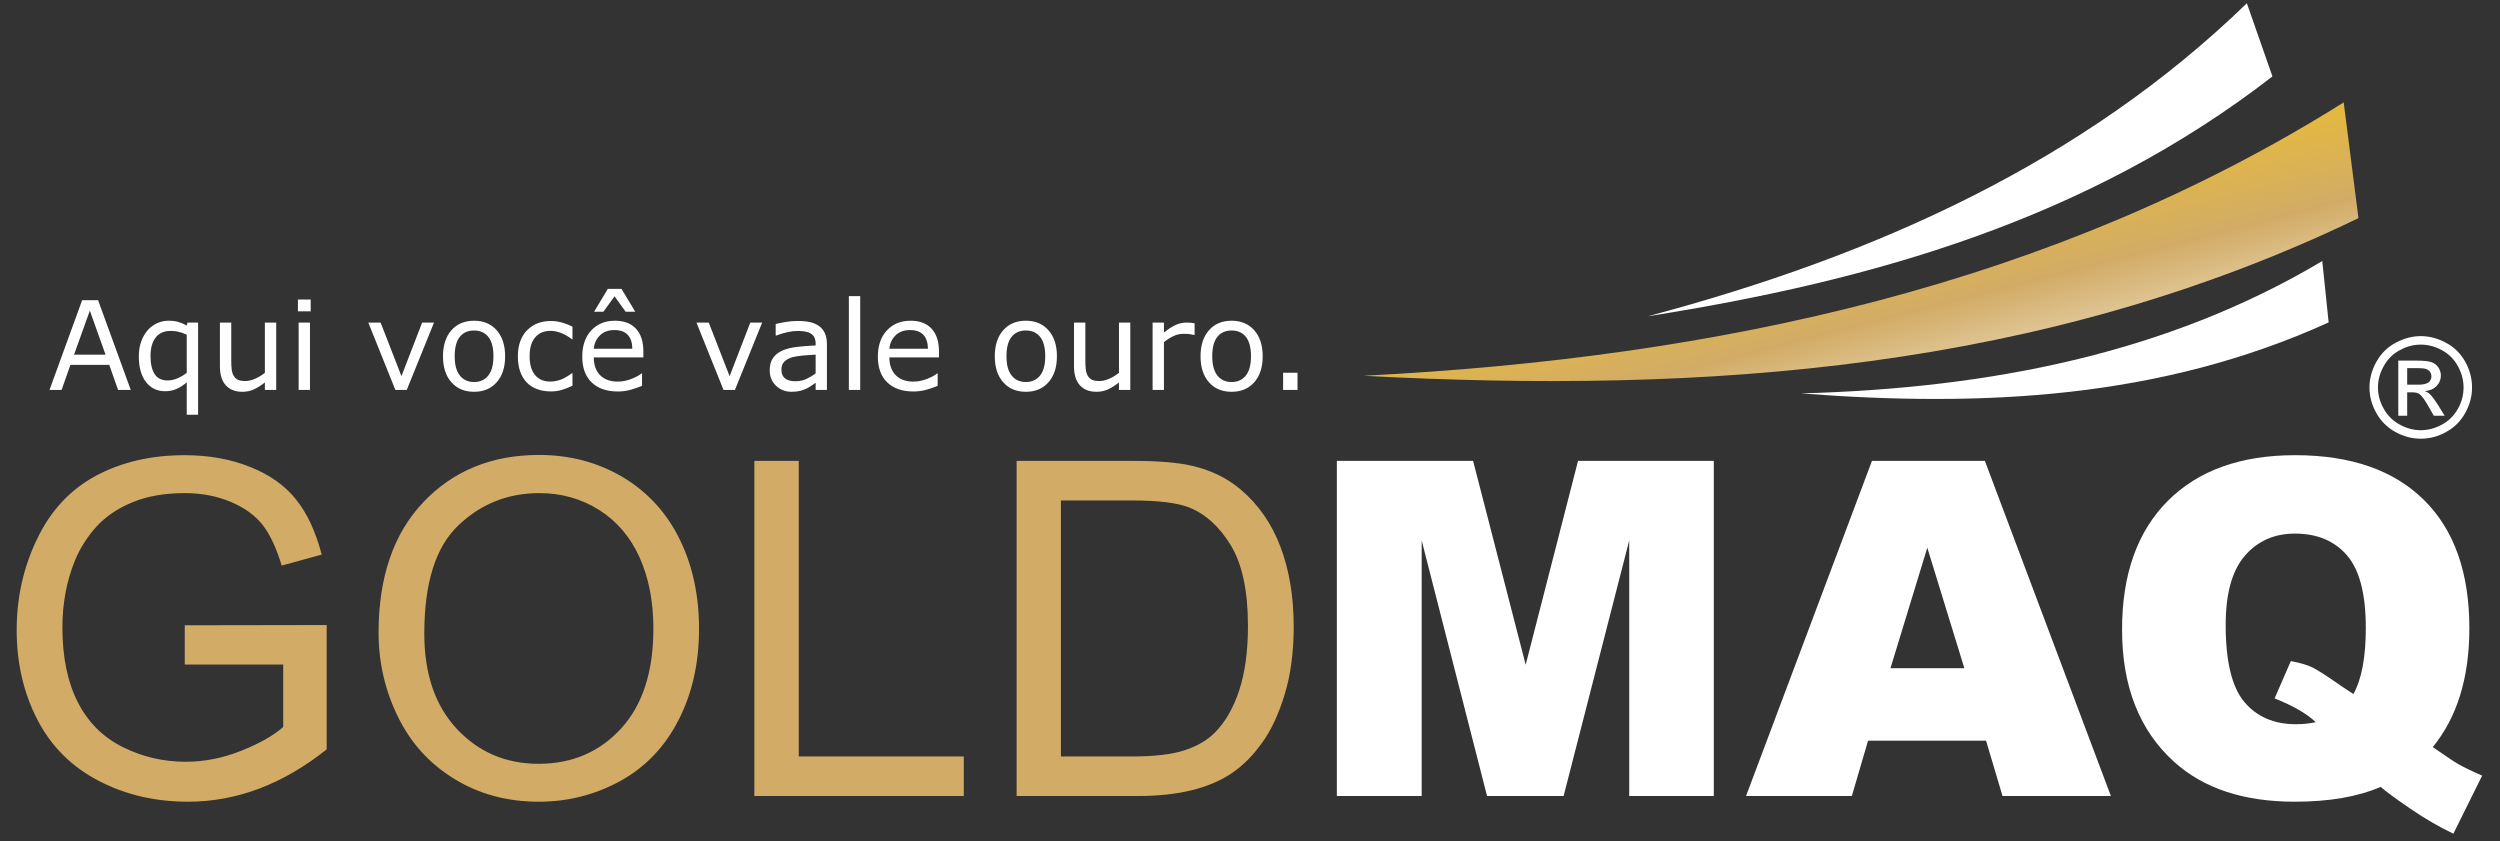 <?xml version="1.0" encoding="UTF-8" standalone="no"?>
<!DOCTYPE svg PUBLIC "-//W3C//DTD SVG 1.1//EN" "http://www.w3.org/Graphics/SVG/1.1/DTD/svg11.dtd">
<svg width="100%" height="100%" viewBox="0 0 1055 355" version="1.1" xmlns="http://www.w3.org/2000/svg" xmlns:xlink="http://www.w3.org/1999/xlink" xml:space="preserve" xmlns:serif="http://www.serif.com/" style="fill-rule:evenodd;clip-rule:evenodd;stroke-linejoin:round;stroke-miterlimit:2;">
    <rect x="0" y="0" width="1055" height="355" fill="#333333" stroke="none"/>
    <g transform="matrix(0.493,0,0,0.493,-35.646,-204.274)">
        <g transform="matrix(4.167,0,0,4.167,-48.695,-1151.79)">
            <path d="M66.989,512.352L66.989,504.29L96.145,504.241L96.145,529.776C91.673,533.35 87.057,536.027 82.296,537.837C77.536,539.633 72.647,540.53 67.646,540.53C60.882,540.53 54.727,539.088 49.213,536.186C43.683,533.302 39.516,529.102 36.695,523.636C33.874,518.154 32.463,512.032 32.463,505.268C32.463,498.568 33.874,492.316 36.679,486.515C39.468,480.696 43.507,476.384 48.765,473.563C54.022,470.758 60.08,469.348 66.941,469.348C71.91,469.348 76.414,470.149 80.437,471.768C84.46,473.37 87.618,475.615 89.894,478.5C92.186,481.384 93.916,485.136 95.119,489.768L86.896,492.027C85.855,488.518 84.572,485.761 83.049,483.757C81.511,481.754 79.315,480.152 76.461,478.949C73.624,477.747 70.451,477.138 66.989,477.138C62.821,477.138 59.216,477.779 56.186,479.045C53.14,480.311 50.704,481.978 48.829,484.045C46.969,486.114 45.526,488.374 44.485,490.858C42.738,495.106 41.856,499.722 41.856,504.707C41.856,510.847 42.914,515.975 45.03,520.11C47.146,524.245 50.223,527.307 54.263,529.311C58.301,531.314 62.581,532.324 67.117,532.324C71.076,532.324 74.923,531.555 78.673,530.032C82.441,528.525 85.278,526.906 87.217,525.176L87.217,512.352L66.989,512.352ZM106.804,505.828C106.804,494.4 109.865,485.457 116.005,478.997C122.143,472.538 130.061,469.3 139.775,469.3C146.121,469.3 151.861,470.823 156.957,473.851C162.055,476.898 165.949,481.128 168.626,486.562C171.303,491.98 172.633,498.151 172.633,505.028C172.633,512.016 171.239,518.267 168.417,523.765C165.597,529.278 161.606,533.446 156.444,536.284C151.267,539.12 145.705,540.53 139.726,540.53C133.235,540.53 127.449,538.976 122.352,535.835C117.238,532.709 113.376,528.43 110.747,523.011C108.118,517.61 106.804,511.872 106.804,505.828ZM116.196,505.973C116.196,514.275 118.424,520.799 122.881,525.575C127.352,530.353 132.947,532.741 139.679,532.741C146.539,532.741 152.181,530.336 156.604,525.512C161.028,520.687 163.257,513.842 163.257,504.979C163.257,499.386 162.295,494.497 160.403,490.313C158.512,486.129 155.739,482.892 152.1,480.585C148.446,478.292 144.359,477.138 139.823,477.138C133.363,477.138 127.817,479.35 123.169,483.789C118.521,488.213 116.196,495.618 116.196,505.973ZM183.997,539.36L183.997,470.518L193.118,470.518L193.118,531.235L227.018,531.235L227.018,539.36L183.997,539.36ZM237.869,539.36L237.869,470.518L261.576,470.518C266.929,470.518 271.016,470.854 273.838,471.512C277.78,472.409 281.146,474.06 283.935,476.433C287.557,479.51 290.282,483.42 292.078,488.198C293.888,492.973 294.787,498.424 294.787,504.563C294.787,509.788 294.177,514.42 292.943,518.459C291.725,522.499 290.17,525.848 288.246,528.493C286.34,531.138 284.255,533.221 281.979,534.727C279.719,536.251 276.979,537.404 273.773,538.19C270.552,538.976 266.865,539.36 262.714,539.36L237.869,539.36ZM246.974,531.235L261.671,531.235C266.207,531.235 269.782,530.817 272.362,529.967C274.943,529.118 276.994,527.932 278.534,526.393C280.697,524.245 282.38,521.329 283.583,517.689C284.785,514.036 285.393,509.628 285.393,504.419C285.393,497.221 284.207,491.692 281.852,487.829C279.48,483.95 276.61,481.369 273.228,480.054C270.791,479.109 266.849,478.645 261.447,478.645L246.974,478.645L246.974,531.235Z" style="fill:rgb(210,172,103);fill-rule:nonzero;"/>
        </g>
        <g transform="matrix(4.167,0,0,4.167,-48.695,-1124.21)">
            <path d="M303.654,463.898L331.639,463.898L342.443,505.78L353.198,463.898L381.087,463.898L381.087,532.74L363.713,532.74L363.713,480.246L350.233,532.74L334.508,532.74L321.077,480.246L321.077,532.74L303.654,532.74L303.654,463.898ZM437.011,521.376L412.776,521.376L409.441,532.74L387.708,532.74L413.577,463.898L436.77,463.898L462.656,532.74L440.393,532.74L437.011,521.376ZM432.555,506.485L424.941,481.737L417.377,506.485L432.555,506.485ZM528.775,522.69C531.435,524.533 533.166,525.703 533.984,526.168C535.202,526.857 536.853,527.658 538.921,528.556L533.007,540.482C530.025,539.055 527.075,537.34 524.175,535.352C521.257,533.365 519.222,531.858 518.068,530.865C513.372,532.9 507.489,533.91 500.404,533.91C489.953,533.91 481.699,531.186 475.656,525.735C468.524,519.292 464.949,510.236 464.949,498.551C464.949,487.218 468.075,478.42 474.326,472.136C480.577,465.869 489.296,462.728 500.5,462.728C511.928,462.728 520.744,465.789 526.963,471.927C533.183,478.066 536.292,486.85 536.292,498.279C536.292,508.44 533.775,516.583 528.775,522.69ZM512.473,511.79C514.172,508.761 515.022,504.226 515.022,498.182C515.022,491.225 513.724,486.274 511.143,483.292C508.563,480.311 505.004,478.836 500.452,478.836C496.236,478.836 492.807,480.343 490.178,483.388C487.55,486.417 486.235,491.162 486.235,497.621C486.235,505.122 487.517,510.396 490.082,513.441C492.646,516.471 496.173,517.994 500.645,517.994C502.087,517.994 503.45,517.85 504.732,517.576C502.953,515.845 500.131,514.227 496.285,512.687L499.619,505.026C501.494,505.379 502.953,505.796 504.011,506.308C505.052,506.805 507.088,508.119 510.133,510.252C510.855,510.749 511.64,511.261 512.473,511.79" style="fill:white;fill-rule:nonzero;"/>
        </g>
        <g transform="matrix(4.167,0,0,4.167,-48.695,-1802.63)">
            <path d="M309.119,609.222C382.246,605.527 450.842,590.498 510.478,553.065L513.513,576.843C448.547,608.208 379.485,612.967 309.119,609.222Z" style="fill:url(#_Linear1);"/>
        </g>
        <g transform="matrix(4.167,0,0,4.167,-48.695,-1954.03)">
            <path d="M367.529,633.332C414.526,620.83 457.013,601.592 490.586,569.035L495.842,584.063C457.968,613.413 413.76,626.046 367.529,633.332" style="fill:white;"/>
        </g>
        <g transform="matrix(4.167,0,0,4.167,-48.695,-1655.44)">
            <path d="M398.973,577.523C437.663,576.474 474.098,569.379 506.077,550.335L507.387,562.938C472.667,578.711 436.112,580.372 398.973,577.523" style="fill:white;"/>
        </g>
        <g transform="matrix(4.167,0,0,4.167,-48.695,-1625.2)">
            <path d="M55.898,569.55L53.291,569.55L51.485,564.409L43.497,564.409L41.692,569.55L39.203,569.55L45.914,551.113L49.186,551.113L55.898,569.55ZM50.716,562.305L47.492,553.261L44.249,562.305L50.716,562.305ZM69.728,574.652L67.399,574.652L67.399,567.99C66.68,568.606 65.967,569.068 65.256,569.368C64.546,569.668 63.781,569.82 62.952,569.82C61.312,569.82 60.002,569.187 59.022,567.918C58.046,566.654 57.555,564.905 57.555,562.677C57.555,561.49 57.728,560.436 58.071,559.525C58.413,558.615 58.865,557.85 59.423,557.229C59.969,556.629 60.611,556.16 61.342,555.831C62.078,555.5 62.855,555.336 63.671,555.336C64.415,555.336 65.074,555.419 65.645,555.584C66.22,555.75 66.803,555.991 67.399,556.312L67.547,555.72L69.728,555.72L69.728,574.652ZM67.399,566.033L67.399,558.209C66.756,557.919 66.186,557.714 65.691,557.601C65.193,557.486 64.656,557.428 64.081,557.428C62.732,557.428 61.71,557.885 61.009,558.797C60.307,559.71 59.956,560.966 59.956,562.567C59.956,564.182 60.239,565.428 60.806,566.3C61.371,567.169 62.26,567.606 63.473,567.606C64.149,567.606 64.829,567.458 65.505,567.165C66.182,566.874 66.812,566.494 67.399,566.033ZM85.776,569.55L83.447,569.55L83.447,568.016C82.665,568.632 81.913,569.11 81.195,569.439C80.476,569.769 79.685,569.934 78.819,569.934C77.365,569.934 76.233,569.491 75.426,568.602C74.618,567.716 74.212,566.413 74.212,564.697L74.212,555.72L76.541,555.72L76.541,563.594C76.541,564.296 76.575,564.896 76.639,565.399C76.706,565.897 76.845,566.325 77.061,566.679C77.285,567.043 77.572,567.305 77.928,567.47C78.282,567.635 78.798,567.72 79.474,567.72C80.079,567.72 80.734,567.563 81.448,567.251C82.162,566.933 82.83,566.535 83.447,566.045L83.447,555.72L85.776,555.72L85.776,569.55ZM92.86,553.4L90.236,553.4L90.236,550.987L92.86,550.987L92.86,553.4ZM92.712,569.55L90.383,569.55L90.383,555.72L92.712,555.72L92.712,569.55ZM118.19,555.72L112.594,569.55L110.253,569.55L104.694,555.72L107.222,555.72L111.504,566.727L115.752,555.72L118.19,555.72ZM132.801,562.639C132.801,564.896 132.222,566.675 131.068,567.977C129.915,569.283 128.363,569.934 126.423,569.934C124.471,569.934 122.915,569.283 121.766,567.977C120.612,566.675 120.037,564.896 120.037,562.639C120.037,560.386 120.612,558.607 121.766,557.297C122.915,555.991 124.471,555.336 126.423,555.336C128.363,555.336 129.915,555.991 131.068,557.297C132.222,558.607 132.801,560.386 132.801,562.639ZM130.4,562.639C130.4,560.851 130.05,559.521 129.348,558.649C128.647,557.778 127.67,557.343 126.423,557.343C125.164,557.343 124.184,557.778 123.486,558.649C122.788,559.521 122.438,560.851 122.438,562.639C122.438,564.373 122.788,565.686 123.49,566.582C124.192,567.478 125.172,567.927 126.423,567.927C127.662,567.927 128.634,567.483 129.34,566.596C130.046,565.707 130.4,564.389 130.4,562.639ZM146.635,568.684C145.857,569.055 145.122,569.343 144.425,569.55C143.727,569.757 142.988,569.858 142.202,569.858C141.204,569.858 140.287,569.711 139.454,569.418C138.622,569.127 137.907,568.684 137.311,568.088C136.711,567.491 136.242,566.743 135.912,565.835C135.582,564.925 135.418,563.865 135.418,562.652C135.418,560.39 136.039,558.615 137.281,557.326C138.524,556.037 140.164,555.394 142.202,555.394C142.997,555.394 143.773,555.504 144.534,555.728C145.3,555.952 146.001,556.222 146.635,556.548L146.635,559.135L146.512,559.135C145.803,558.581 145.067,558.158 144.315,557.858C143.558,557.563 142.823,557.416 142.104,557.416C140.781,557.416 139.741,557.858 138.976,558.747C138.212,559.634 137.832,560.935 137.832,562.652C137.832,564.318 138.203,565.597 138.951,566.494C139.699,567.39 140.748,567.838 142.104,567.838C142.574,567.838 143.051,567.774 143.541,567.651C144.028,567.529 144.463,567.368 144.852,567.169C145.19,566.997 145.507,566.811 145.807,566.621C146.103,566.427 146.339,566.258 146.512,566.118L146.635,566.118L146.635,568.684ZM161.196,562.875L151.01,562.875C151.01,563.726 151.136,564.469 151.394,565.099C151.648,565.728 151.999,566.248 152.447,566.654C152.874,567.047 153.385,567.347 153.972,567.545C154.565,567.745 155.215,567.842 155.925,567.842C156.863,567.842 157.81,567.656 158.765,567.28C159.717,566.904 160.397,566.531 160.803,566.168L160.925,566.168L160.925,568.709C160.14,569.039 159.341,569.313 158.525,569.537C157.705,569.761 156.847,569.871 155.947,569.871C153.652,569.871 151.864,569.249 150.575,568.007C149.285,566.764 148.643,565.002 148.643,562.714C148.643,560.453 149.26,558.657 150.494,557.33C151.728,555.999 153.351,555.336 155.363,555.336C157.232,555.336 158.668,555.881 159.678,556.971C160.688,558.058 161.196,559.608 161.196,561.613L161.196,562.875ZM158.931,561.091C158.922,559.871 158.613,558.924 158.009,558.257C157.401,557.588 156.479,557.255 155.24,557.255C153.998,557.255 153.004,557.622 152.265,558.357C151.525,559.089 151.107,560.002 151.01,561.091L158.931,561.091ZM159.531,553.488L157.561,553.488L155.27,550.318L152.992,553.488L151.073,553.488L153.897,548.797L156.707,548.797L159.531,553.488ZM185.601,555.72L180.005,569.55L177.663,569.55L172.105,555.72L174.632,555.72L178.914,566.727L183.162,555.72L185.601,555.72ZM198.901,569.55L196.585,569.55L196.585,568.079C196.378,568.218 196.099,568.413 195.748,568.666C195.398,568.916 195.06,569.118 194.73,569.266C194.341,569.457 193.893,569.612 193.39,569.744C192.887,569.871 192.3,569.934 191.619,569.934C190.377,569.934 189.32,569.52 188.454,568.696C187.587,567.871 187.152,566.819 187.152,565.538C187.152,564.491 187.375,563.641 187.828,562.994C188.276,562.347 188.918,561.836 189.751,561.464C190.592,561.091 191.606,560.843 192.786,560.707C193.965,560.576 195.233,560.479 196.585,560.411L196.585,560.052C196.585,559.525 196.493,559.085 196.307,558.738C196.121,558.391 195.855,558.117 195.508,557.919C195.178,557.728 194.781,557.601 194.319,557.533C193.859,557.47 193.373,557.437 192.87,557.437C192.261,557.437 191.581,557.516 190.829,557.676C190.077,557.838 189.303,558.074 188.5,558.379L188.378,558.379L188.378,556.012C188.83,555.889 189.489,555.754 190.347,555.606C191.205,555.458 192.05,555.382 192.884,555.382C193.859,555.382 194.704,555.462 195.428,555.622C196.15,555.783 196.775,556.058 197.304,556.448C197.824,556.828 198.221,557.317 198.492,557.923C198.766,558.523 198.901,559.27 198.901,560.162L198.901,569.55ZM196.585,566.143L196.585,562.293C195.875,562.334 195.038,562.394 194.079,562.478C193.116,562.559 192.355,562.681 191.792,562.837C191.124,563.028 190.583,563.323 190.17,563.721C189.76,564.122 189.553,564.676 189.553,565.378C189.553,566.168 189.793,566.764 190.271,567.165C190.748,567.567 191.48,567.766 192.461,567.766C193.28,567.766 194.029,567.606 194.704,567.289C195.381,566.971 196.006,566.591 196.585,566.143ZM205.74,569.55L203.411,569.55L203.411,550.28L205.74,550.28L205.74,569.55ZM221.92,562.875L211.734,562.875C211.734,563.726 211.861,564.469 212.118,565.099C212.372,565.728 212.723,566.248 213.171,566.654C213.598,567.047 214.108,567.347 214.696,567.545C215.288,567.745 215.939,567.842 216.649,567.842C217.587,567.842 218.534,567.656 219.489,567.28C220.44,566.904 221.121,566.531 221.527,566.168L221.649,566.168L221.649,568.709C220.863,569.039 220.064,569.313 219.249,569.537C218.428,569.761 217.57,569.871 216.67,569.871C214.375,569.871 212.587,569.249 211.298,568.007C210.009,566.764 209.367,565.002 209.367,562.714C209.367,560.453 209.984,558.657 211.218,557.33C212.452,555.999 214.074,555.336 216.087,555.336C217.955,555.336 219.392,555.881 220.403,556.971C221.413,558.058 221.92,559.608 221.92,561.613L221.92,562.875ZM219.654,561.091C219.646,559.871 219.337,558.924 218.733,558.257C218.124,557.588 217.203,557.255 215.964,557.255C214.721,557.255 213.729,557.622 212.989,558.357C212.249,559.089 211.831,560.002 211.734,561.091L219.654,561.091ZM246.151,562.639C246.151,564.896 245.572,566.675 244.418,567.977C243.264,569.283 241.713,569.934 239.773,569.934C237.82,569.934 236.265,569.283 235.115,567.977C233.961,566.675 233.387,564.896 233.387,562.639C233.387,560.386 233.961,558.607 235.115,557.297C236.265,555.991 237.82,555.336 239.773,555.336C241.713,555.336 243.264,555.991 244.418,557.297C245.572,558.607 246.151,560.386 246.151,562.639ZM243.75,562.639C243.75,560.851 243.4,559.521 242.698,558.649C241.996,557.778 241.019,557.343 239.773,557.343C238.513,557.343 237.533,557.778 236.835,558.649C236.138,559.521 235.787,560.851 235.787,562.639C235.787,564.373 236.138,565.686 236.839,566.582C237.542,567.478 238.522,567.927 239.773,567.927C241.011,567.927 241.984,567.483 242.689,566.596C243.395,565.707 243.75,564.389 243.75,562.639ZM261.223,569.55L258.894,569.55L258.894,568.016C258.112,568.632 257.36,569.11 256.641,569.439C255.923,569.769 255.132,569.934 254.266,569.934C252.812,569.934 251.679,569.491 250.872,568.602C250.064,567.716 249.659,566.413 249.659,564.697L249.659,555.72L251.988,555.72L251.988,563.594C251.988,564.296 252.021,564.896 252.085,565.399C252.153,565.897 252.292,566.325 252.507,566.679C252.731,567.043 253.02,567.305 253.374,567.47C253.729,567.635 254.245,567.72 254.922,567.72C255.526,567.72 256.181,567.563 256.895,567.251C257.61,566.933 258.277,566.535 258.894,566.045L258.894,555.72L261.223,555.72L261.223,569.55ZM274.435,558.261L274.313,558.261C273.966,558.175 273.628,558.117 273.303,558.079C272.977,558.04 272.593,558.024 272.145,558.024C271.427,558.024 270.733,558.184 270.065,558.501C269.397,558.818 268.751,559.228 268.134,559.731L268.134,569.55L265.805,569.55L265.805,555.72L268.134,555.72L268.134,557.762C269.06,557.021 269.875,556.494 270.581,556.185C271.287,555.876 272.006,555.72 272.74,555.72C273.142,555.72 273.438,555.728 273.62,555.75C273.801,555.77 274.072,555.809 274.435,555.868L274.435,558.261ZM288.417,562.639C288.417,564.896 287.838,566.675 286.684,567.977C285.53,569.283 283.979,569.934 282.039,569.934C280.086,569.934 278.531,569.283 277.381,567.977C276.227,566.675 275.653,564.896 275.653,562.639C275.653,560.386 276.227,558.607 277.381,557.297C278.531,555.991 280.086,555.336 282.039,555.336C283.979,555.336 285.53,555.991 286.684,557.297C287.838,558.607 288.417,560.386 288.417,562.639ZM286.016,562.639C286.016,560.851 285.666,559.521 284.964,558.649C284.262,557.778 283.286,557.343 282.039,557.343C280.78,557.343 279.799,557.778 279.102,558.649C278.404,559.521 278.054,560.851 278.054,562.639C278.054,564.373 278.404,565.686 279.106,566.582C279.808,567.478 280.788,567.927 282.039,567.927C283.278,567.927 284.25,567.483 284.956,566.596C285.662,565.707 286.016,564.389 286.016,562.639ZM295.573,569.55L292.614,569.55L292.614,566.02L295.573,566.02L295.573,569.55Z" style="fill:white;fill-rule:nonzero;"/>
        </g>
        <g transform="matrix(4.167,0,0,4.167,-48.695,-1564.28)">
            <path d="M526.323,543.879C528.096,543.879 529.811,544.336 531.498,545.251C533.184,546.137 534.5,547.452 535.443,549.139C536.386,550.826 536.844,552.599 536.844,554.428C536.844,556.23 536.386,557.973 535.443,559.66C534.529,561.318 533.241,562.633 531.555,563.549C529.897,564.492 528.153,564.949 526.323,564.949C524.493,564.949 522.749,564.492 521.062,563.549C519.405,562.633 518.089,561.318 517.174,559.66C516.231,557.973 515.773,556.23 515.773,554.428C515.773,552.599 516.26,550.826 517.203,549.139C518.146,547.452 519.462,546.137 521.148,545.251C522.835,544.336 524.55,543.879 526.323,543.879ZM526.323,545.623C524.836,545.623 523.407,545.994 522.006,546.766C520.605,547.51 519.491,548.596 518.718,550.026C517.918,551.426 517.518,552.885 517.518,554.428C517.518,555.944 517.918,557.402 518.69,558.774C519.462,560.175 520.548,561.261 521.949,562.033C523.35,562.805 524.808,563.205 526.323,563.205C527.838,563.205 529.296,562.805 530.697,562.033C532.098,561.261 533.184,560.175 533.956,558.774C534.728,557.402 535.1,555.944 535.1,554.428C535.1,552.885 534.7,551.426 533.928,550.026C533.127,548.596 532.041,547.51 530.64,546.766C529.239,545.994 527.781,545.623 526.323,545.623ZM521.692,560.232L521.692,548.91L525.579,548.91C526.924,548.91 527.896,549.025 528.496,549.225C529.096,549.425 529.554,549.797 529.926,550.312C530.268,550.826 530.44,551.398 530.44,551.969C530.44,552.799 530.154,553.513 529.554,554.142C528.953,554.743 528.182,555.086 527.18,555.172C527.581,555.343 527.924,555.543 528.153,555.772C528.61,556.201 529.182,556.973 529.84,558.002L531.212,560.232L528.982,560.232L527.981,558.459C527.18,557.03 526.552,556.173 526.066,555.801C525.723,555.543 525.237,555.429 524.608,555.429L523.521,555.429L523.521,560.232L521.692,560.232ZM523.521,553.856L525.751,553.856C526.809,553.856 527.524,553.685 527.924,553.371C528.296,553.056 528.496,552.656 528.496,552.141C528.496,551.798 528.41,551.512 528.21,551.226C528.039,550.969 527.781,550.769 527.438,550.654C527.123,550.511 526.495,550.454 525.608,550.454L523.521,550.454L523.521,553.856Z" style="fill:white;fill-rule:nonzero;"/>
        </g>
    </g>
    <defs>
        <linearGradient id="_Linear1" x1="0" y1="0" x2="1" y2="0" gradientUnits="userSpaceOnUse" gradientTransform="matrix(49.58,189.51,-189.51,49.58,386.52,485.663)"><stop offset="0" style="stop-color:rgb(210,172,103);stop-opacity:1"/><stop offset="0.25" style="stop-color:white;stop-opacity:1"/><stop offset="0.35" style="stop-color:rgb(255,203,3);stop-opacity:1"/><stop offset="0.59" style="stop-color:rgb(210,172,103);stop-opacity:1"/><stop offset="0.77" style="stop-color:white;stop-opacity:1"/><stop offset="1" style="stop-color:rgb(210,172,103);stop-opacity:1"/></linearGradient>
    </defs>
</svg>
